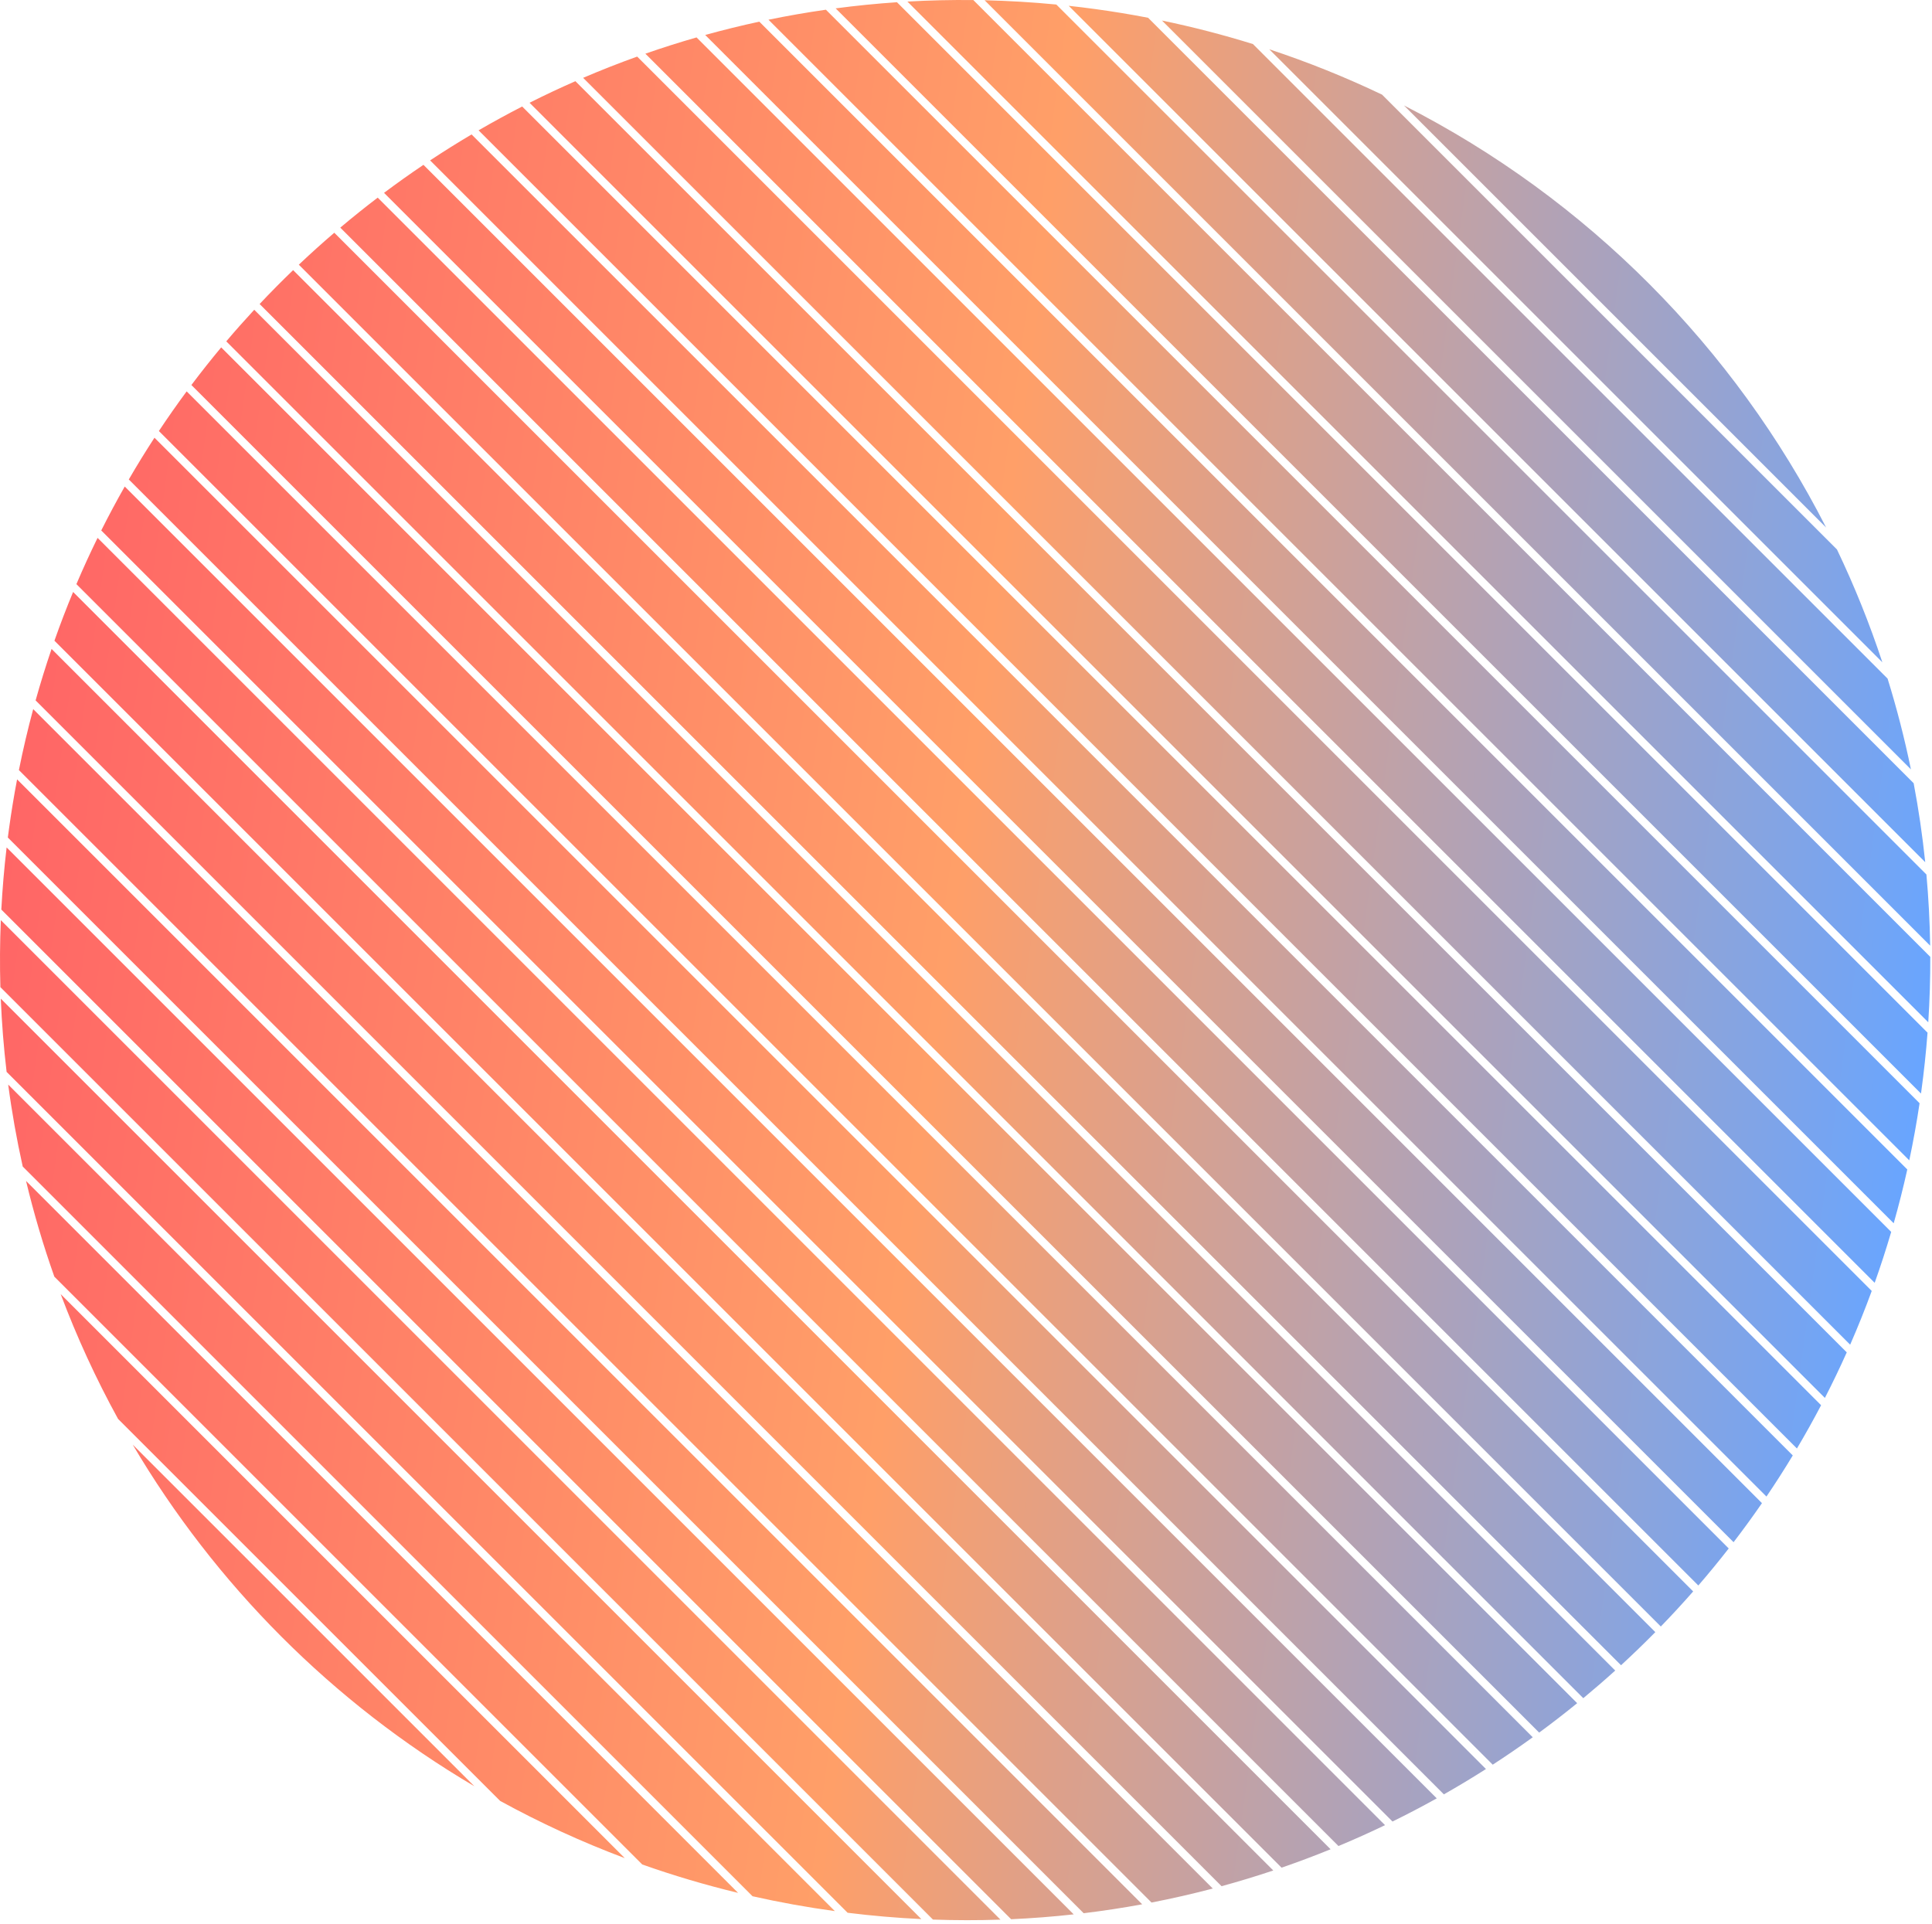 <svg width="246" height="245" viewBox="0 0 246 245" fill="none" xmlns="http://www.w3.org/2000/svg">
<path fill-rule="evenodd" clip-rule="evenodd" d="M235.58 171.241C236.561 168.998 237.477 166.717 238.326 164.4L81.131 7.206C78.807 8.04 76.513 8.943 74.251 9.912L235.58 171.241ZM73.265 10.339C71.293 11.205 69.346 12.121 67.426 13.087L232.361 178.021C233.338 176.118 234.267 174.185 235.146 172.221L73.265 10.339ZM60.937 16.597C62.76 15.54 64.611 14.528 66.488 13.563L231.878 178.952C230.898 180.82 229.872 182.657 228.802 184.462L60.937 16.597ZM60.045 17.12C58.257 18.178 56.496 19.28 54.765 20.426L224.922 190.582C226.081 188.869 227.198 187.124 228.272 185.347L60.045 17.12ZM48.899 24.559C50.541 23.329 52.215 22.14 53.917 20.992L224.348 191.423C223.183 193.112 221.978 194.77 220.734 196.394L48.899 24.559ZM48.093 25.168C46.474 26.402 44.885 27.676 43.328 28.988L216.248 201.908C217.575 200.37 218.865 198.798 220.117 197.192L48.093 25.168ZM42.564 29.638L215.59 202.664C214.253 204.188 212.879 205.677 211.47 207.13L38.048 33.708C39.52 32.314 41.026 30.957 42.564 29.638ZM210.771 207.846L37.324 34.399C35.867 35.802 34.443 37.241 33.056 38.716L206.404 212.064C207.893 210.695 209.35 209.288 210.771 207.846ZM32.373 39.447L205.664 212.739C204.334 213.942 202.978 215.115 201.598 216.258L28.81 43.47C29.968 42.102 31.157 40.761 32.373 39.447ZM232.518 67.179C220.86 44.312 202.125 25.322 178.768 13.428L232.518 67.179ZM175.977 12.052C171.356 9.845 166.563 7.912 161.617 6.277L239.679 84.34C238.054 79.417 236.12 74.62 233.899 69.973L175.977 12.052ZM147.955 2.616C151.897 3.434 155.759 4.436 159.535 5.61L240.345 86.42C241.52 90.205 242.513 94.062 243.316 97.977L147.955 2.616ZM146.187 2.262C143.988 1.838 141.764 1.471 139.518 1.163C138.37 1.005 137.223 0.864 136.078 0.739L245.137 109.797C244.785 106.408 244.293 103.053 243.664 99.739L146.187 2.262ZM125.371 0.032C128.398 0.101 131.443 0.281 134.502 0.577L245.289 111.363C245.56 114.361 245.721 117.384 245.767 120.428L125.371 0.032ZM123.933 0.008C121.118 -0.024 118.319 0.041 115.54 0.2L245.525 130.186C245.706 127.395 245.791 124.617 245.781 121.855L123.933 0.008ZM106.405 1.066C108.986 0.723 111.588 0.462 114.209 0.283L245.432 131.507C245.244 133.99 244.98 136.482 244.637 138.981L244.607 139.193L244.598 139.259L106.405 1.066ZM105.162 1.237C102.704 1.589 100.266 2.014 97.85 2.511L243.106 147.766C243.613 145.371 244.052 142.946 244.419 140.494L105.162 1.237ZM89.793 4.454C92.067 3.824 94.364 3.257 96.682 2.757L242.854 148.928C242.34 151.242 241.762 153.527 241.122 155.783L89.793 4.454ZM88.691 4.765C86.495 5.396 84.323 6.087 82.175 6.836L238.701 163.362C239.46 161.231 240.162 159.07 240.805 156.88L88.691 4.765ZM28.164 44.239L200.821 216.896C199.239 218.184 197.625 219.433 195.981 220.641L24.37 49.03C25.596 47.4 26.861 45.802 28.164 44.239ZM23.766 49.841L195.163 221.237C193.494 222.443 191.795 223.606 190.067 224.728L20.23 54.89C21.367 53.175 22.547 51.491 23.766 49.841ZM19.669 55.743C18.535 57.484 17.445 59.256 16.399 61.059L183.847 228.507C185.661 227.477 187.448 226.401 189.206 225.281L19.669 55.743ZM15.883 61.958L182.941 229.016C181.09 230.047 179.211 231.031 177.306 231.966L12.892 67.552C13.842 65.657 14.84 63.791 15.883 61.958ZM12.423 68.498C11.475 70.431 10.576 72.395 9.728 74.388L170.426 235.087C172.428 234.252 174.404 233.365 176.354 232.429L12.423 68.498ZM9.309 75.384L169.424 235.499C167.369 236.335 165.287 237.117 163.182 237.842L6.931 81.591C7.67 79.493 8.463 77.423 9.309 75.384ZM6.567 82.642C5.831 84.796 5.152 86.981 4.534 89.194L155.54 240.201C157.759 239.595 159.955 238.927 162.126 238.201L6.567 82.642ZM4.229 90.304L154.425 240.5C151.852 241.177 149.25 241.772 146.622 242.282L2.407 98.067C2.933 95.444 3.541 92.855 4.229 90.304ZM2.176 99.251L145.433 242.507C142.971 242.961 140.486 243.34 137.982 243.643L0.998 106.658C1.045 106.289 1.094 105.92 1.145 105.55C1.436 103.43 1.78 101.329 2.176 99.251ZM128.747 244.408C131.422 244.287 134.079 244.081 136.715 243.789L0.843 107.918C0.531 110.565 0.307 113.203 0.169 115.829L128.747 244.408ZM0.105 117.18L127.386 244.461C124.54 244.557 121.673 244.555 118.792 244.452L0.049 125.71C-0.031 122.884 -0.014 120.039 0.105 117.18ZM107.925 243.585C111.069 243.975 114.201 244.242 117.316 244.39L0.1 127.175C0.227 130.309 0.476 133.42 0.841 136.502L107.925 243.585ZM1.044 138.119L106.299 243.373L106.263 243.368C102.725 242.883 99.243 242.252 95.822 241.482L2.893 148.553C2.128 145.12 1.509 141.639 1.044 138.119ZM81.778 237.438C85.745 238.84 89.815 240.049 93.978 241.053L3.317 150.392C4.307 154.531 5.511 158.597 6.918 162.578L81.778 237.438ZM7.728 164.803C9.785 170.282 12.229 175.59 15.03 180.691L63.68 229.34C68.748 232.121 74.047 234.561 79.553 236.628L7.728 164.803ZM60.4 227.474L16.901 183.975C27.393 201.757 42.32 216.817 60.4 227.474Z" fill="url(#paint0_linear_15_57)"/>
<defs>
<linearGradient id="paint0_linear_15_57" x1="1.145" y1="105.55" x2="244.637" y2="138.981" gradientUnits="userSpaceOnUse">
<stop stop-color="#FF6666"/>
<stop offset="0.49" stop-color="#FF9F68"/>
<stop offset="1" stop-color="#68A5FF"/>
</linearGradient>
</defs>
</svg>
